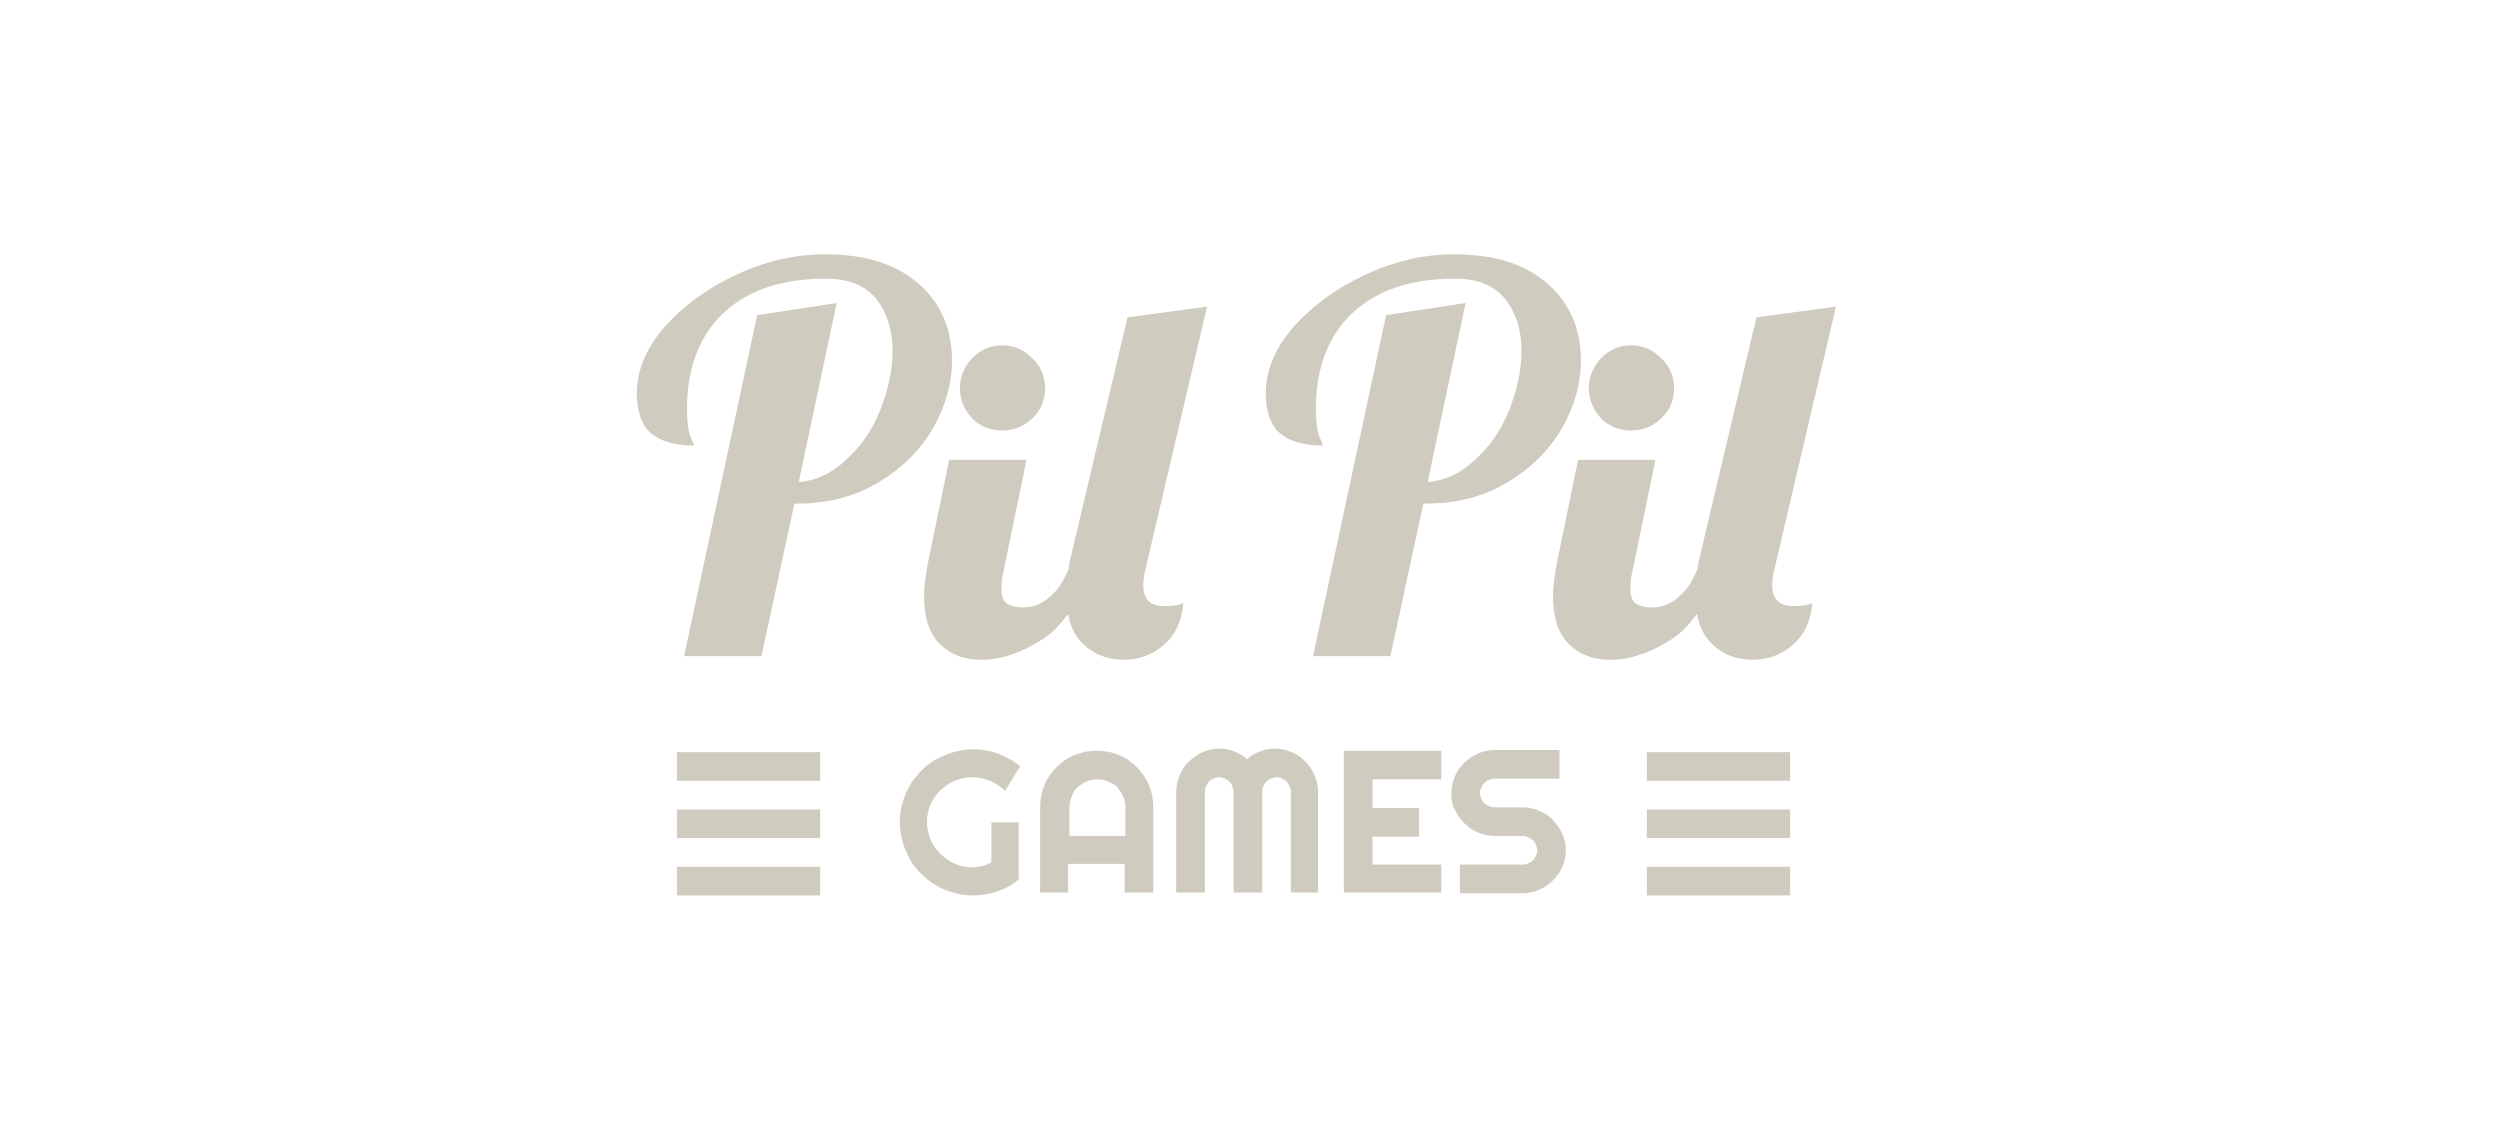 <?xml version="1.0" encoding="utf-8"?>
<!-- Generator: Adobe Illustrator 23.0.3, SVG Export Plug-In . SVG Version: 6.00 Build 0)  -->
<svg version="1.1" id="Capa_1" xmlns="http://www.w3.org/2000/svg" xmlns:xlink="http://www.w3.org/1999/xlink" x="0px" y="0px"
	 viewBox="0 0 349 157" style="enable-background:new 0 0 349 157;" xml:space="preserve">
<style type="text/css">
	.st0{fill:#CFCBBF;}
</style>
<g>
	<g>
		<path class="st0" d="M142.4,122.6c-0.9,0.8-1.9,1.4-3.1,1.8c-1.1,0.4-2.3,0.6-3.5,0.6c-0.9,0-1.8-0.1-2.7-0.4
			c-0.9-0.2-1.7-0.6-2.4-1c-0.8-0.4-1.4-1-2.1-1.6c-0.6-0.6-1.2-1.3-1.6-2.1c-0.4-0.8-0.8-1.6-1-2.4c-0.2-0.9-0.4-1.8-0.4-2.7
			s0.1-1.8,0.4-2.7c0.2-0.9,0.6-1.7,1-2.4c0.4-0.8,1-1.4,1.6-2.1c0.6-0.6,1.3-1.2,2.1-1.6s1.6-0.8,2.4-1c0.9-0.2,1.8-0.4,2.7-0.4
			c1.2,0,2.4,0.2,3.5,0.6s2.2,1,3.1,1.8l-2.1,3.4c-0.6-0.6-1.3-1.1-2.1-1.4s-1.6-0.5-2.5-0.5s-1.7,0.2-2.4,0.5
			c-0.8,0.3-1.4,0.8-2,1.3c-0.6,0.6-1,1.2-1.4,2c-0.3,0.8-0.5,1.6-0.5,2.4c0,0.9,0.2,1.7,0.5,2.5s0.8,1.4,1.4,2s1.2,1,2,1.4
			c0.8,0.3,1.6,0.5,2.4,0.5c0.5,0,1-0.1,1.4-0.2c0.5-0.1,0.9-0.3,1.3-0.5v-5.6h3.8v7.8H142.4z"/>
		<path class="st0" d="M161,124.6h-4v-4h-7.9v4h-3.9v-11.9c0-1.1,0.2-2.1,0.6-3.1c0.4-1,1-1.8,1.7-2.5s1.5-1.3,2.5-1.7
			c1-0.4,2-0.6,3.1-0.6s2.1,0.2,3.1,0.6s1.8,1,2.5,1.7s1.3,1.6,1.7,2.5c0.4,1,0.6,2,0.6,3.1L161,124.6L161,124.6z M157.1,116.7v-4
			c0-0.5-0.1-1.1-0.3-1.5c-0.2-0.5-0.5-0.9-0.8-1.3c-0.4-0.4-0.8-0.6-1.3-0.8c-0.5-0.2-1-0.3-1.5-0.3s-1.1,0.1-1.5,0.3
			c-0.5,0.2-0.9,0.5-1.3,0.8c-0.4,0.4-0.6,0.8-0.8,1.3s-0.3,1-0.3,1.5v4H157.1z"/>
		<path class="st0" d="M184.1,124.6h-3.9v-14.1c0-0.3-0.1-0.5-0.2-0.8c-0.1-0.2-0.2-0.4-0.4-0.6c-0.2-0.2-0.4-0.3-0.6-0.4
			s-0.5-0.2-0.8-0.2s-0.5,0.1-0.8,0.2c-0.2,0.1-0.4,0.2-0.6,0.4c-0.2,0.2-0.3,0.4-0.4,0.6s-0.2,0.5-0.2,0.8v14.1h-4v-14.1
			c0-0.3-0.1-0.5-0.2-0.8s-0.2-0.4-0.4-0.6c-0.2-0.2-0.4-0.3-0.6-0.4s-0.5-0.2-0.8-0.2s-0.5,0.1-0.8,0.2s-0.4,0.2-0.6,0.4
			c-0.2,0.2-0.3,0.4-0.4,0.6s-0.2,0.5-0.2,0.8v14.1h-4v-14.1c0-0.8,0.2-1.6,0.5-2.3c0.3-0.7,0.7-1.4,1.3-1.9c0.5-0.5,1.2-1,1.9-1.3
			c0.7-0.3,1.5-0.5,2.3-0.5c0.7,0,1.4,0.1,2.1,0.4s1.3,0.6,1.8,1.1c0.5-0.5,1.2-0.9,1.8-1.1c0.7-0.3,1.4-0.4,2.1-0.4
			c0.8,0,1.6,0.2,2.3,0.5c0.7,0.3,1.4,0.7,1.9,1.3c0.5,0.5,1,1.2,1.3,1.9c0.3,0.7,0.5,1.5,0.5,2.3v14.1H184.1z"/>
		<path class="st0" d="M201.2,124.6h-13.6v-19.8h13.6v4h-9.6v4h6.5v4h-6.5v3.9h9.6V124.6z"/>
		<path class="st0" d="M202.6,110.7c0-0.8,0.2-1.6,0.5-2.3c0.3-0.7,0.7-1.3,1.3-1.9c0.5-0.5,1.2-1,1.9-1.3s1.5-0.5,2.3-0.5h9.1v4
			h-9.1c-0.3,0-0.5,0.1-0.8,0.2s-0.4,0.2-0.6,0.4c-0.2,0.2-0.3,0.4-0.4,0.6s-0.2,0.5-0.2,0.8s0.1,0.5,0.2,0.8
			c0.1,0.2,0.2,0.5,0.4,0.6c0.2,0.2,0.4,0.3,0.6,0.4s0.5,0.2,0.8,0.2h4c0.8,0,1.6,0.2,2.3,0.5c0.7,0.3,1.4,0.7,1.9,1.3
			c0.5,0.5,1,1.2,1.3,1.9c0.3,0.7,0.5,1.5,0.5,2.3s-0.2,1.6-0.5,2.3c-0.3,0.7-0.7,1.3-1.3,1.9c-0.5,0.5-1.2,1-1.9,1.3
			c-0.7,0.3-1.5,0.5-2.3,0.5h-8.8v-4h8.8c0.3,0,0.5-0.1,0.8-0.2c0.2-0.1,0.4-0.2,0.6-0.4c0.2-0.2,0.3-0.4,0.4-0.6s0.2-0.5,0.2-0.8
			s-0.1-0.5-0.2-0.8c-0.1-0.2-0.2-0.4-0.4-0.6c-0.2-0.2-0.4-0.3-0.6-0.4s-0.5-0.2-0.8-0.2h-4c-0.8,0-1.6-0.2-2.3-0.5
			s-1.3-0.7-1.9-1.3c-0.5-0.5-1-1.2-1.3-1.9C202.7,112.3,202.6,111.6,202.6,110.7z"/>
	</g>
	<g>
		<path class="st0" d="M132.9,50.3c0-2.7-0.6-5.2-1.9-7.4c-1.3-2.2-3.2-4-5.9-5.4c-2.6-1.3-5.9-2-9.9-2c-4.1,0-8.2,0.9-12.3,2.8
			c-4.1,1.9-7.4,4.3-10.1,7.3c-2.6,3-3.9,6.1-3.9,9.3c0,2.6,0.7,4.5,2,5.6s3.3,1.7,6,1.7c0-0.1-0.2-0.5-0.5-1.2s-0.5-2-0.5-3.9
			c0-5.7,1.7-10.2,5.1-13.4c3.4-3.2,8.2-4.8,14.3-4.8c3.1,0,5.4,0.9,7,2.8c1.5,1.9,2.3,4.3,2.3,7.3c0,2.7-0.6,5.4-1.7,8.2
			c-1.1,2.8-2.7,5.1-4.8,7c-2,1.9-4.2,2.9-6.6,3.1l5.3-25L105.7,44L95.5,91.6h10.8l4.6-21.3h0.4c4.3,0,8.1-1,11.4-3
			c3.3-2,5.8-4.5,7.6-7.6C132,56.7,132.9,53.5,132.9,50.3z"/>
		<path class="st0" d="M139.9,60.1c1.6,0,3.1-0.6,4.2-1.7c1.2-1.1,1.8-2.5,1.8-4.2c0-1.6-0.6-3.1-1.8-4.2c-1.2-1.2-2.6-1.8-4.2-1.8
			s-3,0.6-4.2,1.8c-1.1,1.2-1.7,2.6-1.7,4.2c0,1.6,0.6,3,1.7,4.2C136.9,59.6,138.3,60.1,139.9,60.1z"/>
		<path class="st0" d="M159.6,81.7c0-0.7,0.1-1.4,0.3-2.2l8.6-36.7l-11.1,1.5l-8,33.8c-0.1,0.4-0.2,0.9-0.2,1.3
			c-0.6,1.4-1.3,2.7-2.3,3.6c-1.2,1.2-2.6,1.8-4,1.8c-1.1,0-1.9-0.2-2.4-0.6s-0.7-1.1-0.7-2.1c0-0.8,0.1-1.6,0.3-2.4l3.2-15.5h-10.8
			l-2.9,14.1c-0.4,2-0.6,3.6-0.6,4.9c0,3,0.7,5.2,2.2,6.7s3.4,2.2,5.8,2.2c2.8,0,5.7-1,8.6-2.9c1.3-0.8,2.4-2,3.5-3.5
			c0.3,1.7,1,3.1,2,4.1c1.5,1.5,3.4,2.3,5.8,2.3c2.1,0,4-0.7,5.6-2.1s2.5-3.3,2.7-5.8c-0.7,0.3-1.5,0.4-2.4,0.4
			C160.6,84.7,159.6,83.7,159.6,81.7z"/>
	</g>
	<g>
		<path class="st0" d="M220.7,50.3c0-2.7-0.6-5.2-1.9-7.4s-3.2-4-5.9-5.4c-2.6-1.3-5.9-2-9.9-2c-4.1,0-8.2,0.9-12.3,2.8
			c-4.1,1.9-7.4,4.3-10.1,7.3c-2.6,3-3.9,6.1-3.9,9.3c0,2.6,0.7,4.5,2,5.6s3.3,1.7,6,1.7c0-0.1-0.2-0.5-0.5-1.2s-0.5-2-0.5-3.9
			c0-5.7,1.7-10.2,5.1-13.4s8.2-4.8,14.3-4.8c3.1,0,5.4,0.9,7,2.8c1.5,1.9,2.3,4.3,2.3,7.3c0,2.7-0.6,5.4-1.7,8.2
			c-1.1,2.8-2.7,5.1-4.8,7c-2,1.9-4.2,2.9-6.6,3.1l5.3-25L193.5,44l-10.2,47.6h10.8l4.6-21.3h0.4c4.3,0,8.1-1,11.4-3
			s5.8-4.5,7.6-7.6C219.8,56.7,220.7,53.5,220.7,50.3z"/>
		<path class="st0" d="M227.7,60.1c1.6,0,3.1-0.6,4.2-1.7c1.2-1.1,1.8-2.5,1.8-4.2c0-1.6-0.6-3.1-1.8-4.2c-1.2-1.2-2.6-1.8-4.2-1.8
			s-3,0.6-4.2,1.8c-1.1,1.2-1.7,2.6-1.7,4.2c0,1.6,0.6,3,1.7,4.2C224.7,59.6,226.1,60.1,227.7,60.1z"/>
		<path class="st0" d="M247.4,81.7c0-0.7,0.1-1.4,0.3-2.2l8.6-36.7l-11.1,1.5l-8,33.8c-0.1,0.4-0.2,0.9-0.2,1.3
			c-0.6,1.4-1.3,2.7-2.3,3.6c-1.2,1.2-2.6,1.8-4,1.8c-1.1,0-1.9-0.2-2.4-0.6s-0.7-1.1-0.7-2.1c0-0.8,0.1-1.6,0.3-2.4l3.2-15.5h-10.8
			l-2.9,14.1c-0.4,2-0.6,3.6-0.6,4.9c0,3,0.7,5.2,2.2,6.7s3.4,2.2,5.8,2.2c2.8,0,5.7-1,8.6-2.9c1.3-0.8,2.4-2,3.5-3.5
			c0.3,1.7,1,3.1,2,4.1c1.5,1.5,3.4,2.3,5.8,2.3c2.1,0,4-0.7,5.6-2.1s2.5-3.3,2.7-5.8c-0.7,0.3-1.5,0.4-2.4,0.4
			C248.5,84.7,247.4,83.7,247.4,81.7z"/>
	</g>
	<g>
		<rect x="94.5" y="105" class="st0" width="20" height="4"/>
		<rect x="94.5" y="113" class="st0" width="20" height="4"/>
		<rect x="94.5" y="121" class="st0" width="20" height="4"/>
	</g>
	<g>
		<rect x="229.9" y="105" class="st0" width="20" height="4"/>
		<rect x="229.9" y="113" class="st0" width="20" height="4"/>
		<rect x="229.9" y="121" class="st0" width="20" height="4"/>
	</g>
</g>
</svg>
